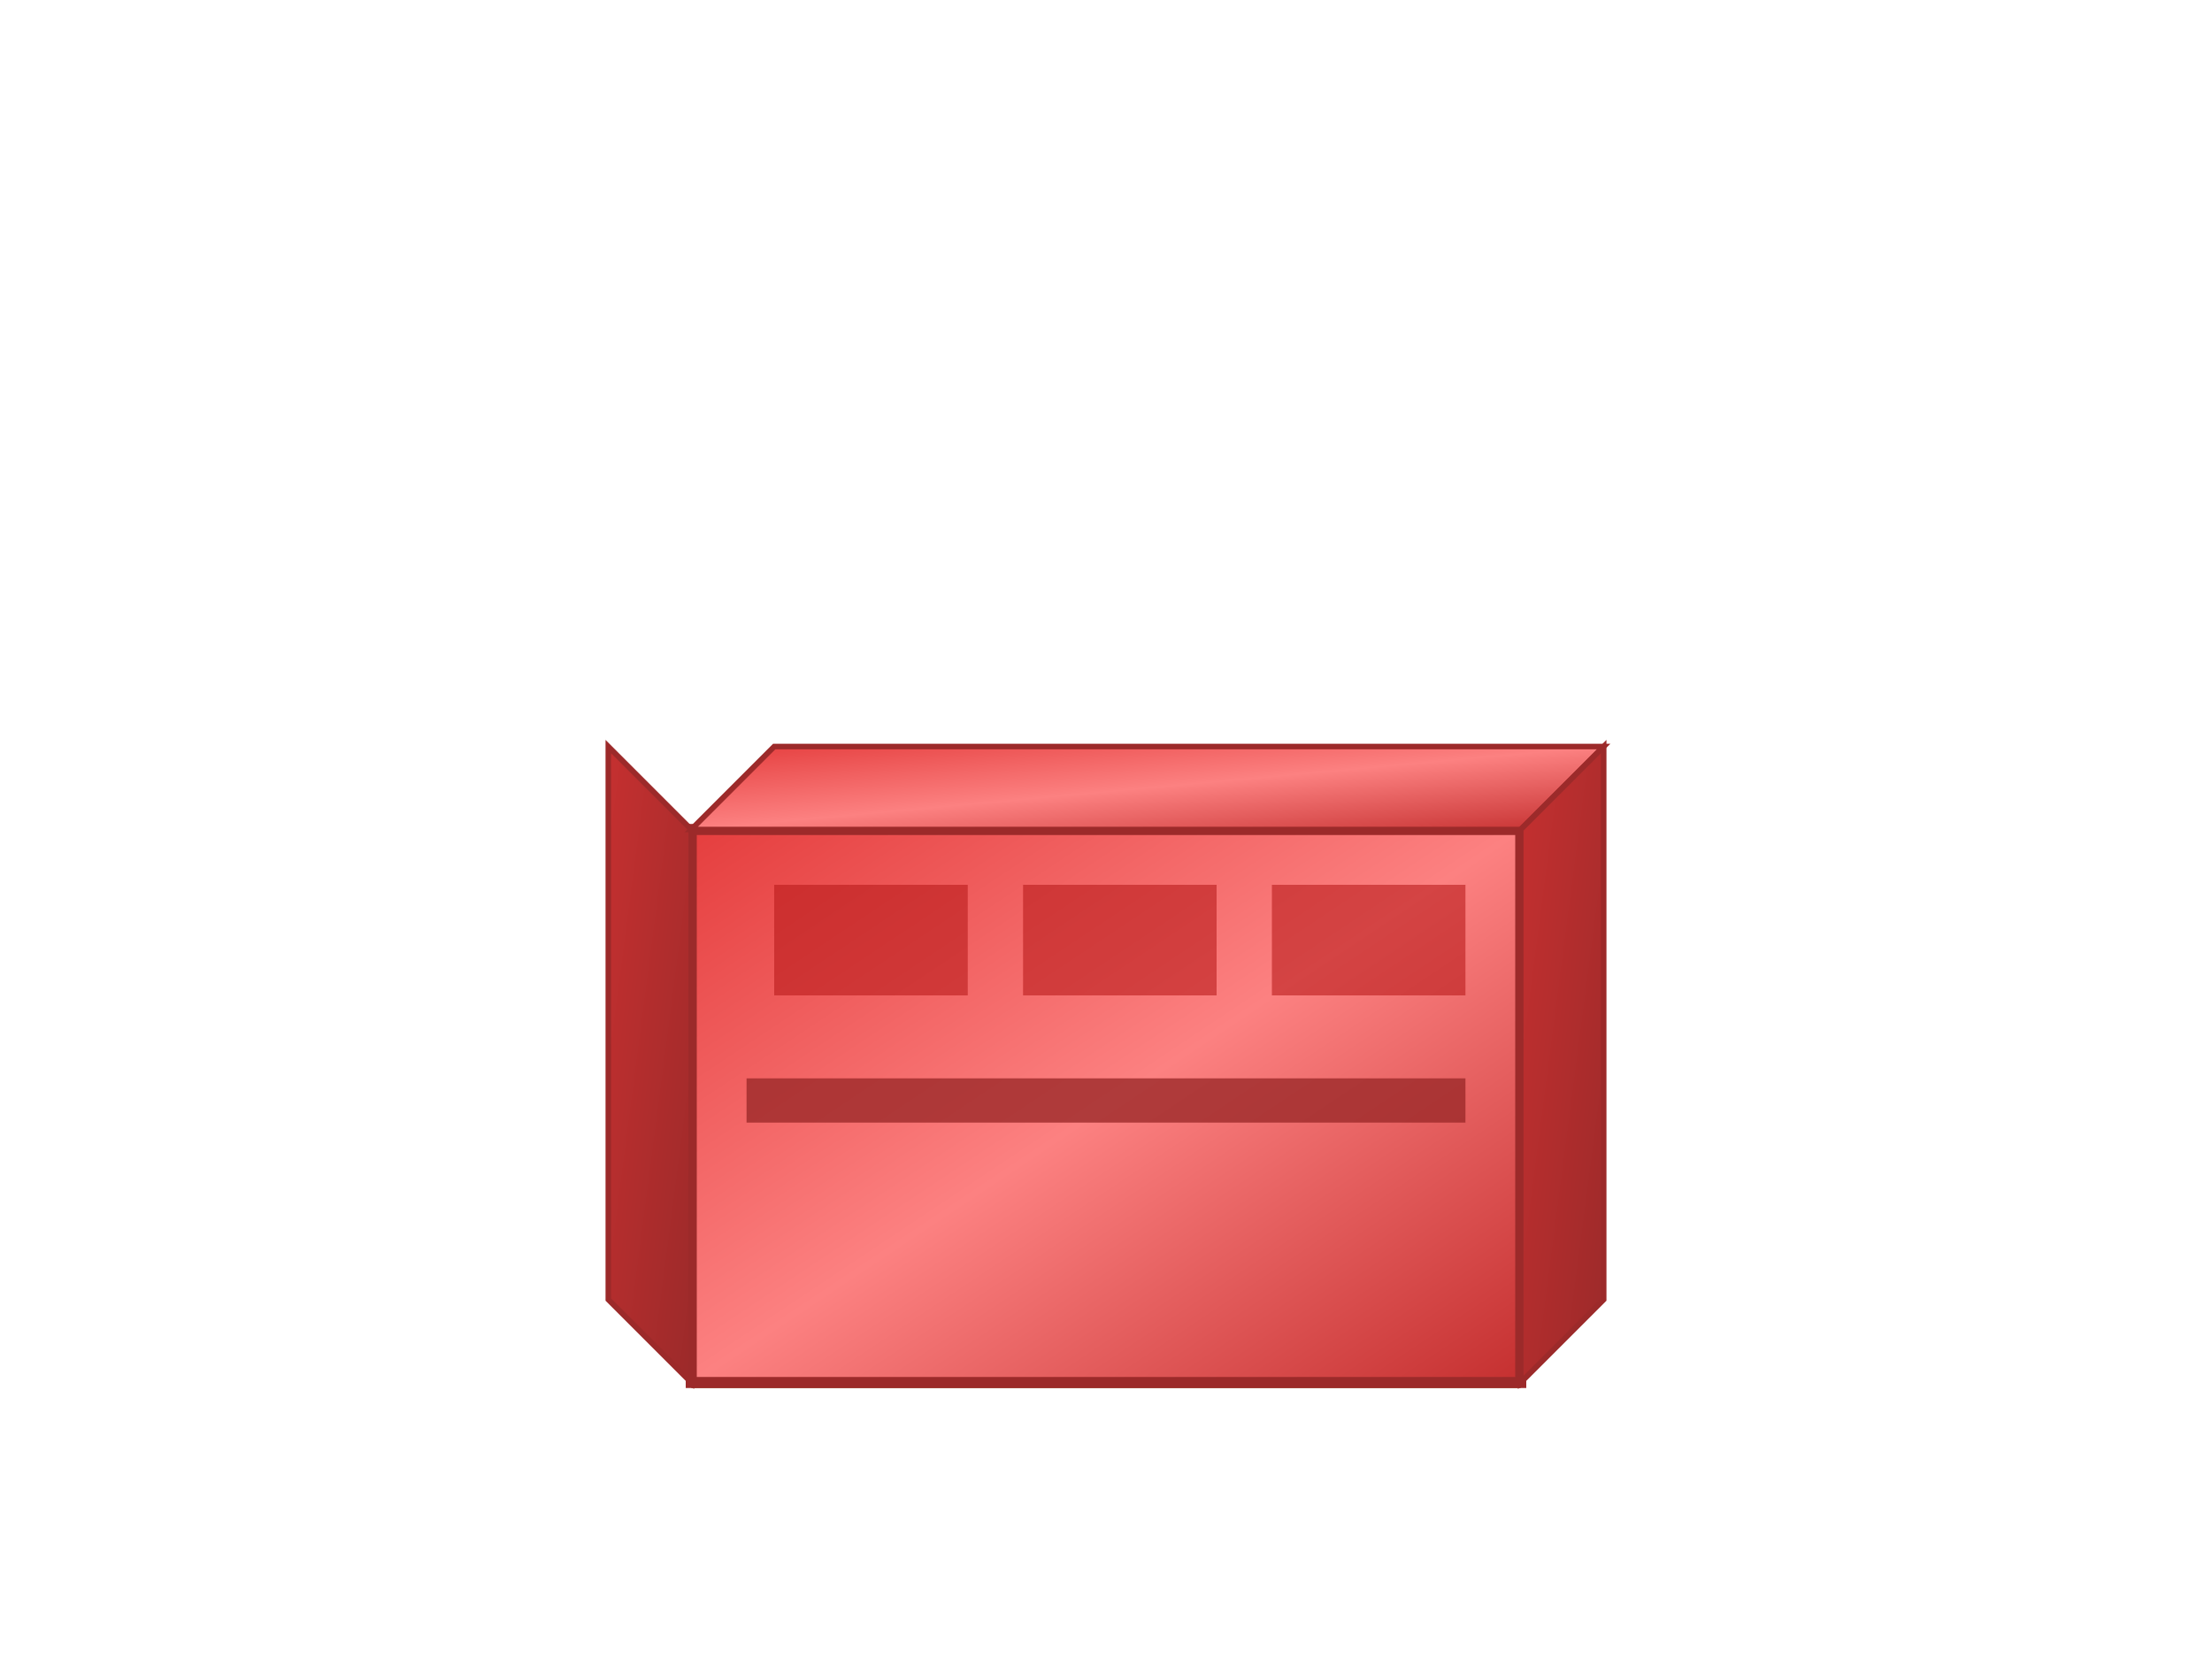 <svg width="400" height="300" viewBox="0 0 400 300" xmlns="http://www.w3.org/2000/svg">
  <!-- Skip Container 1 - Standard rectangular skip -->
  <defs>
    <linearGradient id="skipGradient1" x1="0%" y1="0%" x2="100%" y2="100%">
      <stop offset="0%" style="stop-color:#E53E3E;stop-opacity:1" />
      <stop offset="50%" style="stop-color:#FC8181;stop-opacity:1" />
      <stop offset="100%" style="stop-color:#C53030;stop-opacity:1" />
    </linearGradient>
    <linearGradient id="sideGradient1" x1="0%" y1="0%" x2="100%" y2="100%">
      <stop offset="0%" style="stop-color:#C53030;stop-opacity:1" />
      <stop offset="100%" style="stop-color:#9C2A2A;stop-opacity:1" />
    </linearGradient>
  </defs>
  
  <!-- Ground line -->
  <line x1="125" y1="250" x2="275" y2="250" stroke="#8B4513" stroke-width="2"/>
  
  <!-- Main container body -->
  <rect x="125" y="150" width="150" height="100" fill="url(#skipGradient1)" stroke="#9C2A2A" stroke-width="2"/>
  
  <!-- Left side panel -->
  <polygon points="125,150 110,135 110,235 125,250" fill="url(#sideGradient1)" stroke="#9C2A2A" stroke-width="1"/>
  
  <!-- Top edge -->
  <polygon points="125,150 275,150 290,135 140,135" fill="url(#skipGradient1)" stroke="#9C2A2A" stroke-width="1"/>
  
  <!-- Right side panel -->
  <polygon points="275,150 290,135 290,235 275,250" fill="url(#sideGradient1)" stroke="#9C2A2A" stroke-width="1"/>
  
  <!-- Internal compartments -->
  <rect x="140" y="160" width="35" height="20" fill="#B91C1C" opacity="0.6"/>
  <rect x="185" y="160" width="35" height="20" fill="#B91C1C" opacity="0.6"/>
  <rect x="230" y="160" width="35" height="20" fill="#B91C1C" opacity="0.6"/>
  
  <!-- Internal support bar -->
  <rect x="135" y="195" width="130" height="8" fill="#9C2A2A" opacity="0.8"/>
</svg> 